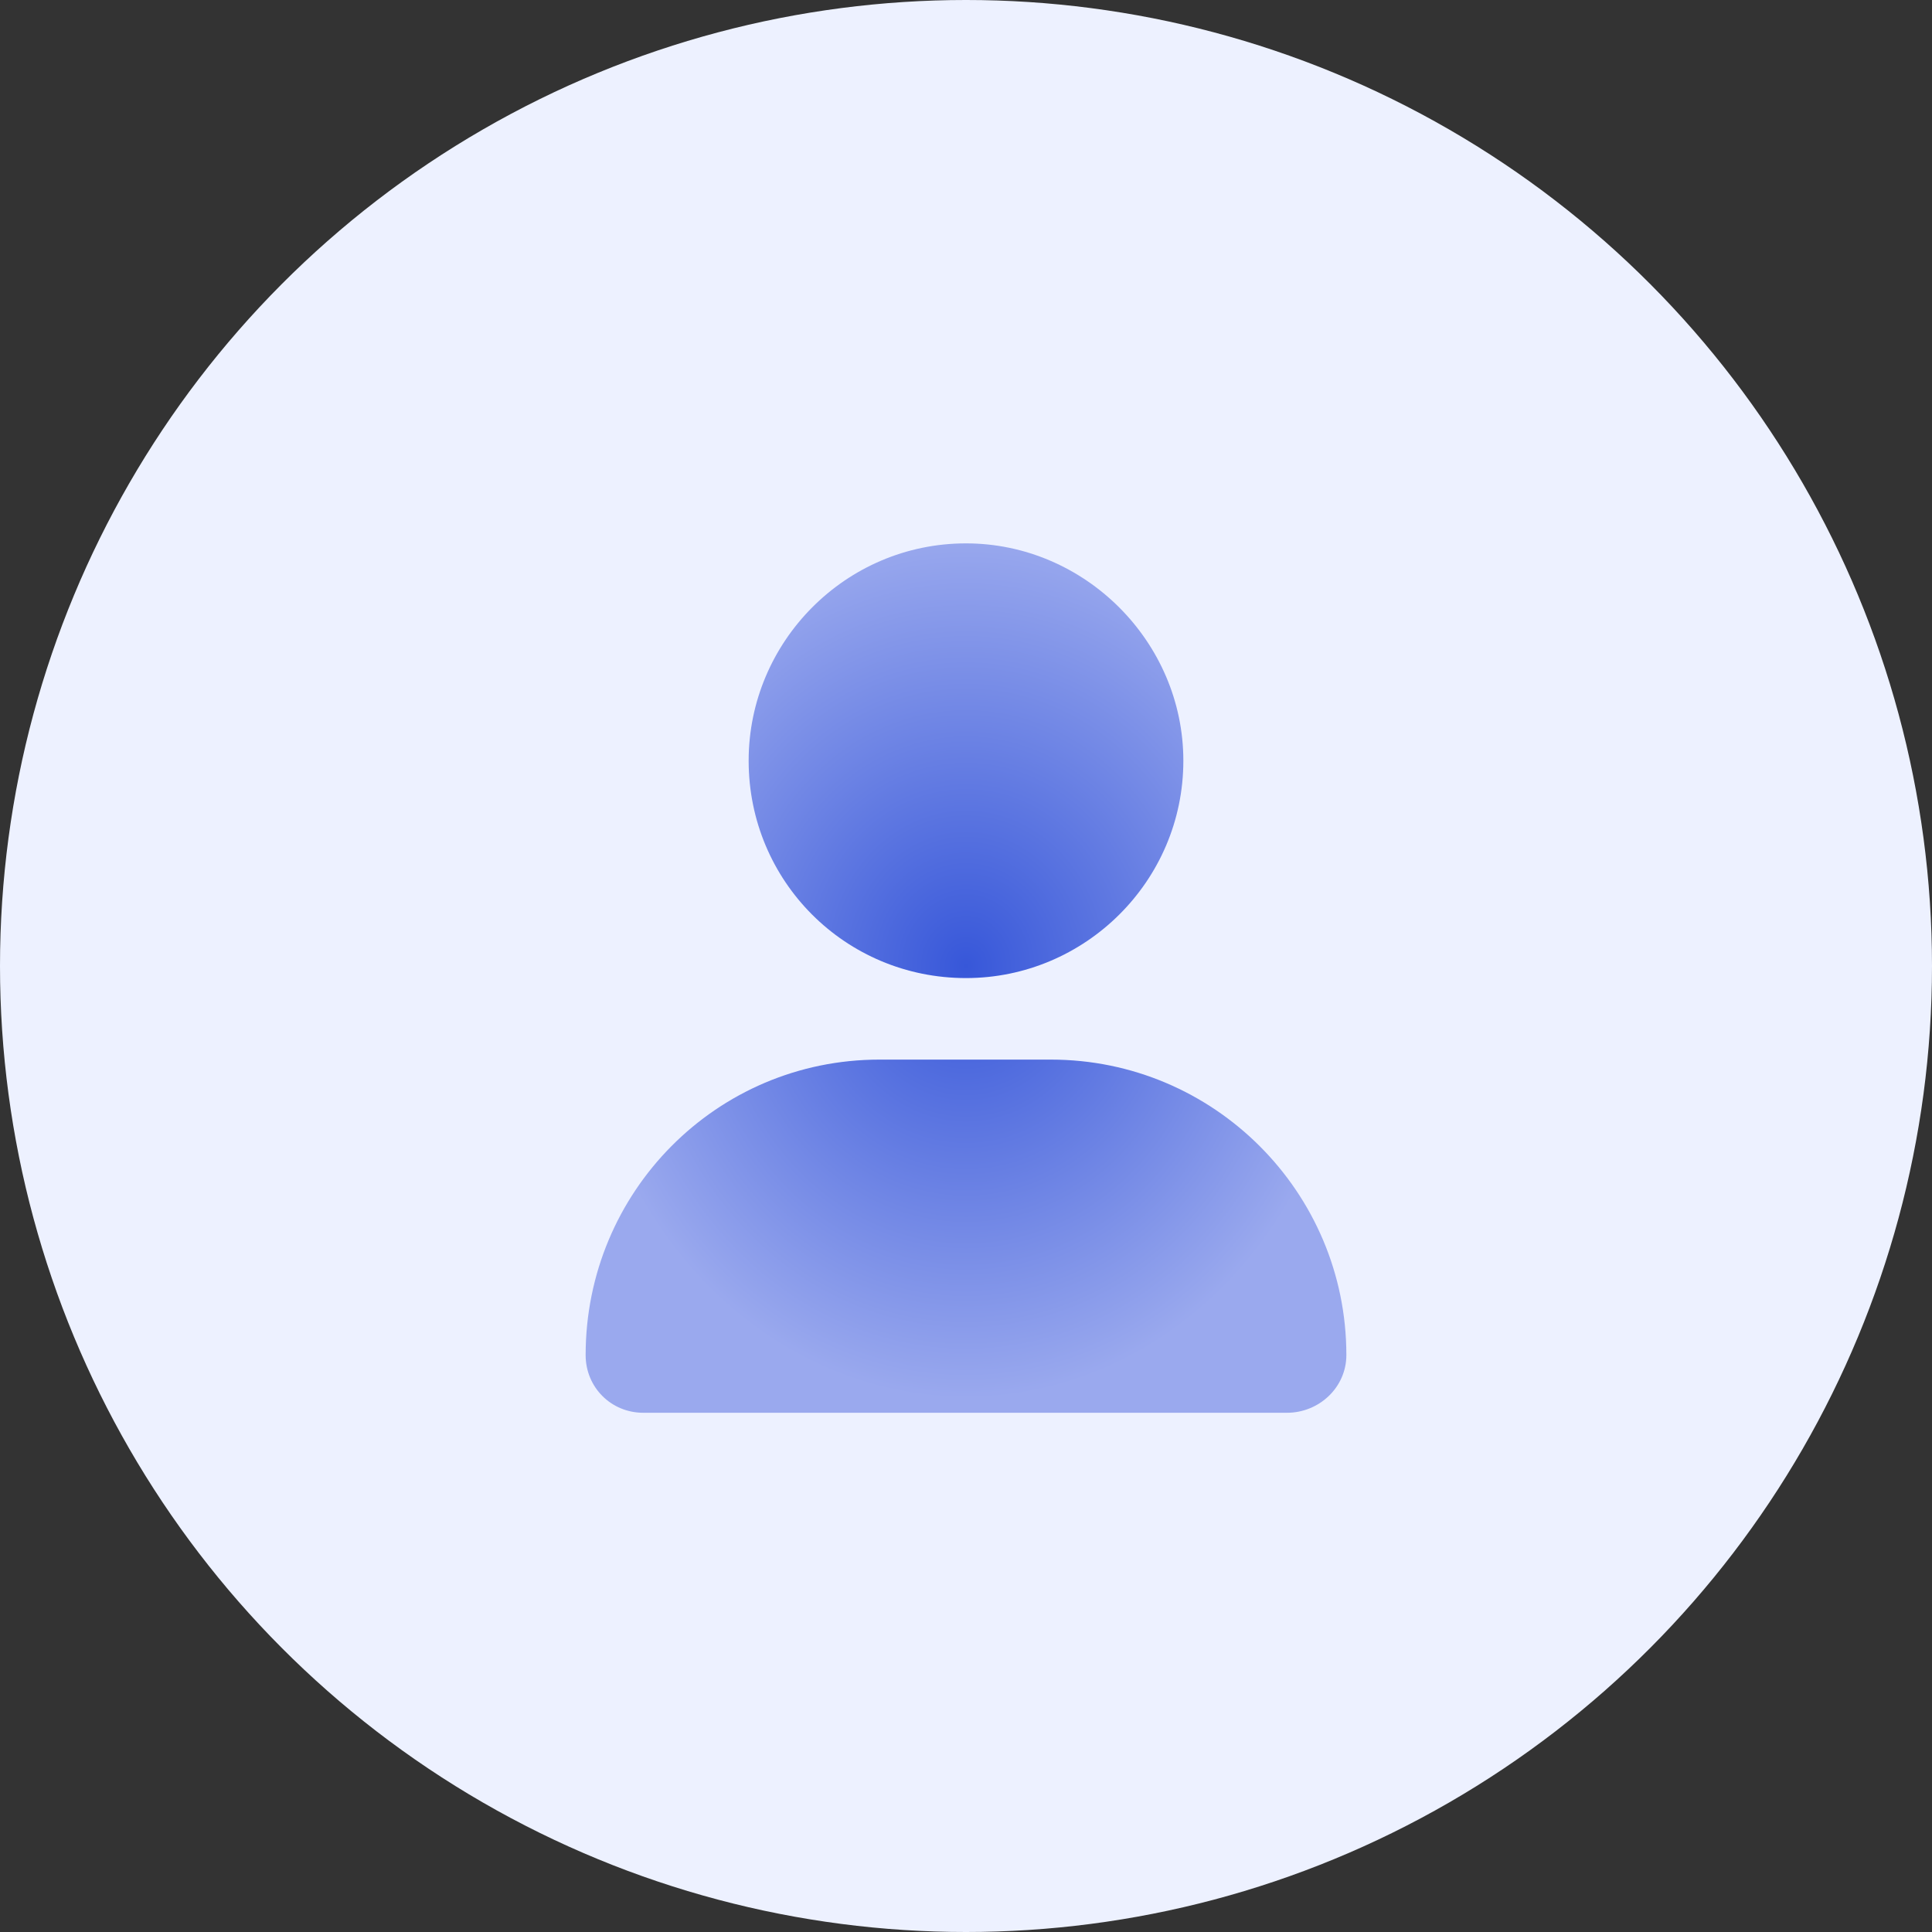 <svg width="40" height="40" viewBox="0 0 40 40" fill="none" xmlns="http://www.w3.org/2000/svg">
<rect x="0" y="0" width="40" height="40" fill="#333333" stroke="none"/>
<circle cx="20" cy="20" r="20" fill="#EDF1FF"/>
<path d="M20 20.25C22.461 20.25 24.5 18.246 24.5 15.75C24.5 13.289 22.461 11.25 20 11.25C17.504 11.25 15.5 13.289 15.5 15.75C15.5 18.246 17.504 20.25 20 20.25ZM21.758 21.938H18.207C14.832 21.938 12.125 24.68 12.125 28.055C12.125 28.723 12.652 29.25 13.32 29.25H26.645C27.312 29.25 27.875 28.723 27.875 28.055C27.875 24.68 25.133 21.938 21.758 21.938Z" fill="url(#paint0_angular_3490_664)"/>
<defs>
<radialGradient id="paint0_angular_3490_664" cx="0" cy="0" r="1" gradientUnits="userSpaceOnUse" gradientTransform="translate(20 20) rotate(90) scale(9 8)">
<stop stop-color="#3757D9"/>
<stop offset="1" stop-color="#9AA9EE"/>
</radialGradient>
</defs>
</svg>
